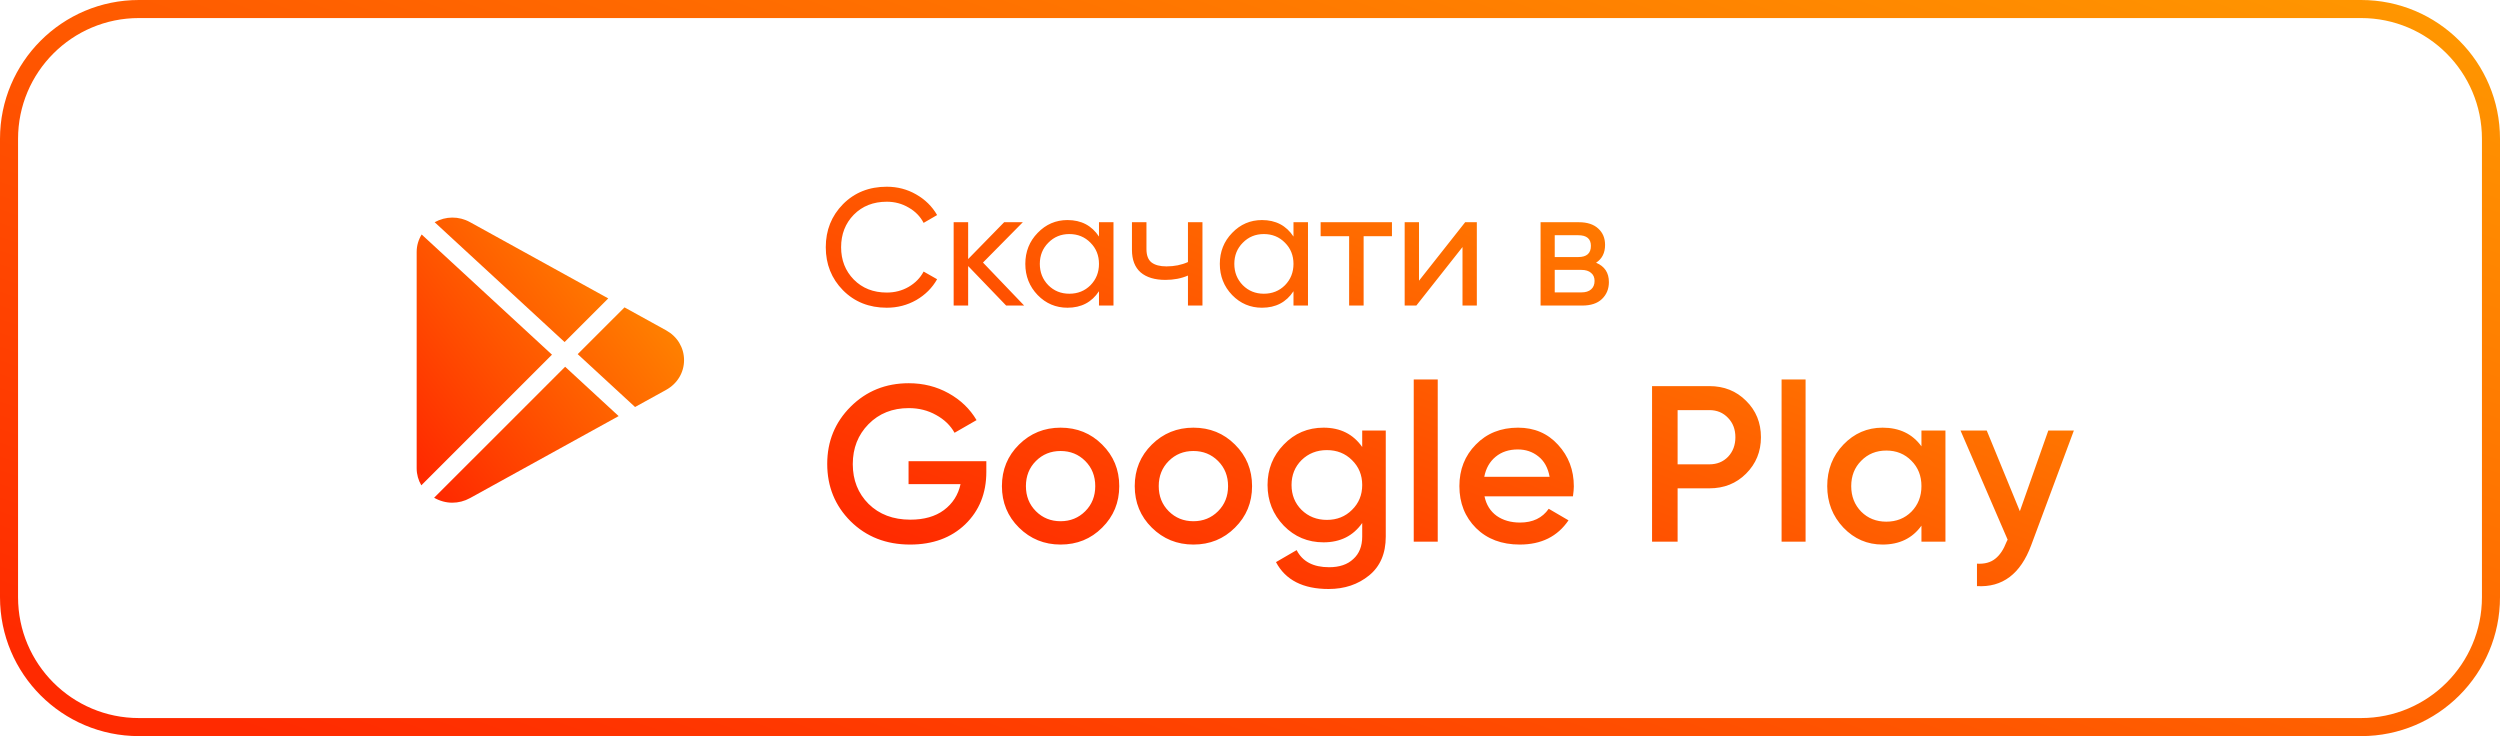 <svg width="180" height="53" viewBox="0 0 180 53" fill="none" xmlns="http://www.w3.org/2000/svg">
<path fill-rule="evenodd" clip-rule="evenodd" d="M170 1.3H10C5.195 1.3 1.3 5.195 1.3 10V43C1.3 47.805 5.195 51.7 10 51.7H170C174.805 51.7 178.7 47.805 178.7 43V10C178.7 5.195 174.805 1.3 170 1.3ZM10 0C4.477 0 0 4.477 0 10V43C0 48.523 4.477 53 10 53H170C175.523 53 180 48.523 180 43V10C180 4.477 175.523 0 170 0H10Z" fill="url(#paint0_linear)"/>
<path fill-rule="evenodd" clip-rule="evenodd" d="M31.295 16C32.093 15.56 33.037 15.55 33.84 15.994L43.794 21.486L40.651 24.628L31.295 16ZM30 18.136C30 17.683 30.131 17.256 30.359 16.883L39.743 25.537L30.335 34.943C30.119 34.577 30 34.159 30 33.72V18.136ZM47.962 23.785L44.964 22.131L41.595 25.498L45.724 29.305L47.963 28.07C48.769 27.623 49.252 26.822 49.252 25.927C49.25 25.031 48.769 24.231 47.962 23.785ZM31.256 35.838L40.69 26.406L44.542 29.959L33.843 35.862C33.441 36.084 33.002 36.194 32.566 36.194C32.114 36.194 31.665 36.071 31.256 35.838Z" fill="url(#paint1_linear)"/>
<path d="M63.848 22.156C62.576 22.156 61.524 21.736 60.692 20.896C59.868 20.056 59.456 19.024 59.456 17.8C59.456 16.576 59.868 15.544 60.692 14.704C61.524 13.864 62.576 13.444 63.848 13.444C64.616 13.444 65.32 13.628 65.96 13.996C66.608 14.364 67.112 14.86 67.472 15.484L66.5 16.048C66.26 15.584 65.9 15.216 65.42 14.944C64.948 14.664 64.424 14.524 63.848 14.524C62.88 14.524 62.088 14.836 61.472 15.46C60.864 16.084 60.56 16.864 60.56 17.8C60.56 18.728 60.864 19.504 61.472 20.128C62.088 20.752 62.88 21.064 63.848 21.064C64.424 21.064 64.948 20.928 65.42 20.656C65.9 20.376 66.26 20.008 66.5 19.552L67.472 20.104C67.12 20.728 66.62 21.228 65.972 21.604C65.324 21.972 64.616 22.156 63.848 22.156ZM73.739 22H72.443L69.707 19.156V22H68.663V16H69.707V18.652L72.299 16H73.643L70.775 18.904L73.739 22ZM79.127 16H80.171V22H79.127V20.968C78.607 21.76 77.851 22.156 76.859 22.156C76.019 22.156 75.303 21.852 74.711 21.244C74.119 20.628 73.823 19.88 73.823 19C73.823 18.12 74.119 17.376 74.711 16.768C75.303 16.152 76.019 15.844 76.859 15.844C77.851 15.844 78.607 16.24 79.127 17.032V16ZM76.991 21.148C77.599 21.148 78.107 20.944 78.515 20.536C78.923 20.12 79.127 19.608 79.127 19C79.127 18.392 78.923 17.884 78.515 17.476C78.107 17.06 77.599 16.852 76.991 16.852C76.391 16.852 75.887 17.06 75.479 17.476C75.071 17.884 74.867 18.392 74.867 19C74.867 19.608 75.071 20.12 75.479 20.536C75.887 20.944 76.391 21.148 76.991 21.148ZM85.533 16H86.577V22H85.533V19.84C85.053 20.048 84.513 20.152 83.913 20.152C83.145 20.152 82.549 19.972 82.125 19.612C81.709 19.244 81.501 18.704 81.501 17.992V16H82.545V17.932C82.545 18.38 82.665 18.7 82.905 18.892C83.153 19.084 83.513 19.18 83.985 19.18C84.553 19.18 85.069 19.076 85.533 18.868V16ZM93.131 16H94.175V22H93.131V20.968C92.611 21.76 91.855 22.156 90.863 22.156C90.023 22.156 89.307 21.852 88.715 21.244C88.123 20.628 87.827 19.88 87.827 19C87.827 18.12 88.123 17.376 88.715 16.768C89.307 16.152 90.023 15.844 90.863 15.844C91.855 15.844 92.611 16.24 93.131 17.032V16ZM90.995 21.148C91.603 21.148 92.111 20.944 92.519 20.536C92.927 20.12 93.131 19.608 93.131 19C93.131 18.392 92.927 17.884 92.519 17.476C92.111 17.06 91.603 16.852 90.995 16.852C90.395 16.852 89.891 17.06 89.483 17.476C89.075 17.884 88.871 18.392 88.871 19C88.871 19.608 89.075 20.12 89.483 20.536C89.891 20.944 90.395 21.148 90.995 21.148ZM100.221 16V17.008H98.181V22H97.137V17.008H95.085V16H100.221ZM105.492 16H106.332V22H105.3V17.788L101.976 22H101.136V16H102.168V20.212L105.492 16ZM114.917 18.916C115.533 19.172 115.841 19.636 115.841 20.308C115.841 20.804 115.673 21.212 115.337 21.532C115.009 21.844 114.537 22 113.921 22H110.921V16H113.681C114.281 16 114.745 16.152 115.073 16.456C115.401 16.752 115.565 17.144 115.565 17.632C115.565 18.208 115.349 18.636 114.917 18.916ZM113.633 16.936H111.941V18.508H113.633C114.241 18.508 114.545 18.24 114.545 17.704C114.545 17.192 114.241 16.936 113.633 16.936ZM113.861 21.052C114.165 21.052 114.397 20.98 114.557 20.836C114.725 20.692 114.809 20.488 114.809 20.224C114.809 19.976 114.725 19.784 114.557 19.648C114.397 19.504 114.165 19.432 113.861 19.432H111.941V21.052H113.861ZM71.016 33.208V33.976C71.016 35.512 70.509 36.771 69.496 37.752C68.483 38.723 67.16 39.208 65.528 39.208C63.8 39.208 62.371 38.648 61.24 37.528C60.12 36.408 59.56 35.032 59.56 33.4C59.56 31.779 60.12 30.408 61.24 29.288C62.371 28.157 63.768 27.592 65.432 27.592C66.477 27.592 67.432 27.832 68.296 28.312C69.16 28.792 69.832 29.437 70.312 30.248L68.728 31.16C68.429 30.627 67.987 30.2 67.4 29.88C66.813 29.549 66.157 29.384 65.432 29.384C64.259 29.384 63.293 29.768 62.536 30.536C61.779 31.304 61.4 32.264 61.4 33.416C61.4 34.568 61.779 35.523 62.536 36.28C63.304 37.037 64.307 37.416 65.544 37.416C66.536 37.416 67.341 37.187 67.96 36.728C68.589 36.259 68.989 35.635 69.16 34.856H65.416V33.208H71.016ZM76.362 39.208C75.189 39.208 74.192 38.803 73.37 37.992C72.549 37.181 72.138 36.184 72.138 35C72.138 33.816 72.549 32.819 73.37 32.008C74.192 31.197 75.189 30.792 76.362 30.792C77.546 30.792 78.543 31.197 79.354 32.008C80.175 32.819 80.586 33.816 80.586 35C80.586 36.184 80.175 37.181 79.354 37.992C78.543 38.803 77.546 39.208 76.362 39.208ZM74.586 36.808C75.066 37.288 75.658 37.528 76.362 37.528C77.066 37.528 77.658 37.288 78.138 36.808C78.618 36.328 78.858 35.725 78.858 35C78.858 34.275 78.618 33.672 78.138 33.192C77.658 32.712 77.066 32.472 76.362 32.472C75.658 32.472 75.066 32.712 74.586 33.192C74.106 33.672 73.866 34.275 73.866 35C73.866 35.725 74.106 36.328 74.586 36.808ZM85.925 39.208C84.751 39.208 83.754 38.803 82.933 37.992C82.111 37.181 81.701 36.184 81.701 35C81.701 33.816 82.111 32.819 82.933 32.008C83.754 31.197 84.751 30.792 85.925 30.792C87.109 30.792 88.106 31.197 88.917 32.008C89.738 32.819 90.149 33.816 90.149 35C90.149 36.184 89.738 37.181 88.917 37.992C88.106 38.803 87.109 39.208 85.925 39.208ZM84.149 36.808C84.629 37.288 85.221 37.528 85.925 37.528C86.629 37.528 87.221 37.288 87.701 36.808C88.181 36.328 88.421 35.725 88.421 35C88.421 34.275 88.181 33.672 87.701 33.192C87.221 32.712 86.629 32.472 85.925 32.472C85.221 32.472 84.629 32.712 84.149 33.192C83.669 33.672 83.429 34.275 83.429 35C83.429 35.725 83.669 36.328 84.149 36.808ZM98.079 31H99.775V38.632C99.775 39.848 99.375 40.781 98.575 41.432C97.775 42.083 96.805 42.408 95.663 42.408C93.818 42.408 92.554 41.763 91.871 40.472L93.359 39.608C93.775 40.429 94.554 40.84 95.695 40.84C96.442 40.84 97.023 40.643 97.439 40.248C97.866 39.864 98.079 39.325 98.079 38.632V37.656C97.428 38.584 96.501 39.048 95.295 39.048C94.165 39.048 93.21 38.648 92.431 37.848C91.653 37.037 91.263 36.061 91.263 34.92C91.263 33.779 91.653 32.808 92.431 32.008C93.21 31.197 94.165 30.792 95.295 30.792C96.501 30.792 97.428 31.256 98.079 32.184V31ZM93.711 36.712C94.202 37.192 94.81 37.432 95.535 37.432C96.26 37.432 96.863 37.192 97.343 36.712C97.834 36.232 98.079 35.635 98.079 34.92C98.079 34.205 97.834 33.608 97.343 33.128C96.863 32.648 96.26 32.408 95.535 32.408C94.81 32.408 94.202 32.648 93.711 33.128C93.231 33.608 92.991 34.205 92.991 34.92C92.991 35.635 93.231 36.232 93.711 36.712ZM101.789 39V27.32H103.517V39H101.789ZM106.884 35.736C107.012 36.344 107.305 36.813 107.764 37.144C108.222 37.464 108.782 37.624 109.444 37.624C110.361 37.624 111.049 37.293 111.508 36.632L112.932 37.464C112.142 38.627 110.974 39.208 109.428 39.208C108.126 39.208 107.076 38.813 106.276 38.024C105.476 37.224 105.076 36.216 105.076 35C105.076 33.805 105.47 32.808 106.26 32.008C107.049 31.197 108.062 30.792 109.3 30.792C110.473 30.792 111.433 31.203 112.18 32.024C112.937 32.845 113.316 33.843 113.316 35.016C113.316 35.197 113.294 35.437 113.252 35.736H106.884ZM106.868 34.328H111.572C111.454 33.677 111.182 33.187 110.756 32.856C110.34 32.525 109.849 32.36 109.284 32.36C108.644 32.36 108.11 32.536 107.684 32.888C107.257 33.24 106.985 33.72 106.868 34.328ZM123.076 27.8C124.132 27.8 125.012 28.152 125.716 28.856C126.431 29.56 126.788 30.435 126.788 31.48C126.788 32.515 126.431 33.389 125.716 34.104C125.012 34.808 124.132 35.16 123.076 35.16H120.788V39H118.948V27.8H123.076ZM123.076 33.432C123.62 33.432 124.068 33.251 124.42 32.888C124.772 32.515 124.948 32.045 124.948 31.48C124.948 30.915 124.772 30.451 124.42 30.088C124.068 29.715 123.62 29.528 123.076 29.528H120.788V33.432H123.076ZM128.274 39V27.32H130.002V39H128.274ZM138.344 31H140.072V39H138.344V37.848C137.693 38.755 136.76 39.208 135.544 39.208C134.445 39.208 133.507 38.803 132.728 37.992C131.949 37.171 131.56 36.173 131.56 35C131.56 33.816 131.949 32.819 132.728 32.008C133.507 31.197 134.445 30.792 135.544 30.792C136.76 30.792 137.693 31.24 138.344 32.136V31ZM134.008 36.84C134.488 37.32 135.091 37.56 135.816 37.56C136.541 37.56 137.144 37.32 137.624 36.84C138.104 36.349 138.344 35.736 138.344 35C138.344 34.264 138.104 33.656 137.624 33.176C137.144 32.685 136.541 32.44 135.816 32.44C135.091 32.44 134.488 32.685 134.008 33.176C133.528 33.656 133.288 34.264 133.288 35C133.288 35.736 133.528 36.349 134.008 36.84ZM147.478 31H149.318L146.246 39.256C145.478 41.325 144.177 42.307 142.342 42.2V40.584C142.886 40.616 143.323 40.499 143.654 40.232C143.985 39.976 144.257 39.571 144.47 39.016L144.55 38.856L141.158 31H143.046L145.43 36.808L147.478 31Z" fill="url(#paint2_linear)"/>
<defs>
<linearGradient id="paint0_linear" x1="10.5" y1="49.908" x2="44.933" y2="-47.665" gradientUnits="userSpaceOnUse">
<stop stop-color="#FF2A00"/>
<stop offset="1" stop-color="#FF9900"/>
</linearGradient>
<linearGradient id="paint1_linear" x1="31.123" y1="34.997" x2="51.75" y2="18.858" gradientUnits="userSpaceOnUse">
<stop stop-color="#FF2A00"/>
<stop offset="1" stop-color="#FF9900"/>
</linearGradient>
<linearGradient id="paint2_linear" x1="64.308" y1="39.308" x2="84.32" y2="-13.086" gradientUnits="userSpaceOnUse">
<stop stop-color="#FF2A00"/>
<stop offset="1" stop-color="#FF9900"/>
</linearGradient>
</defs>
</svg>
